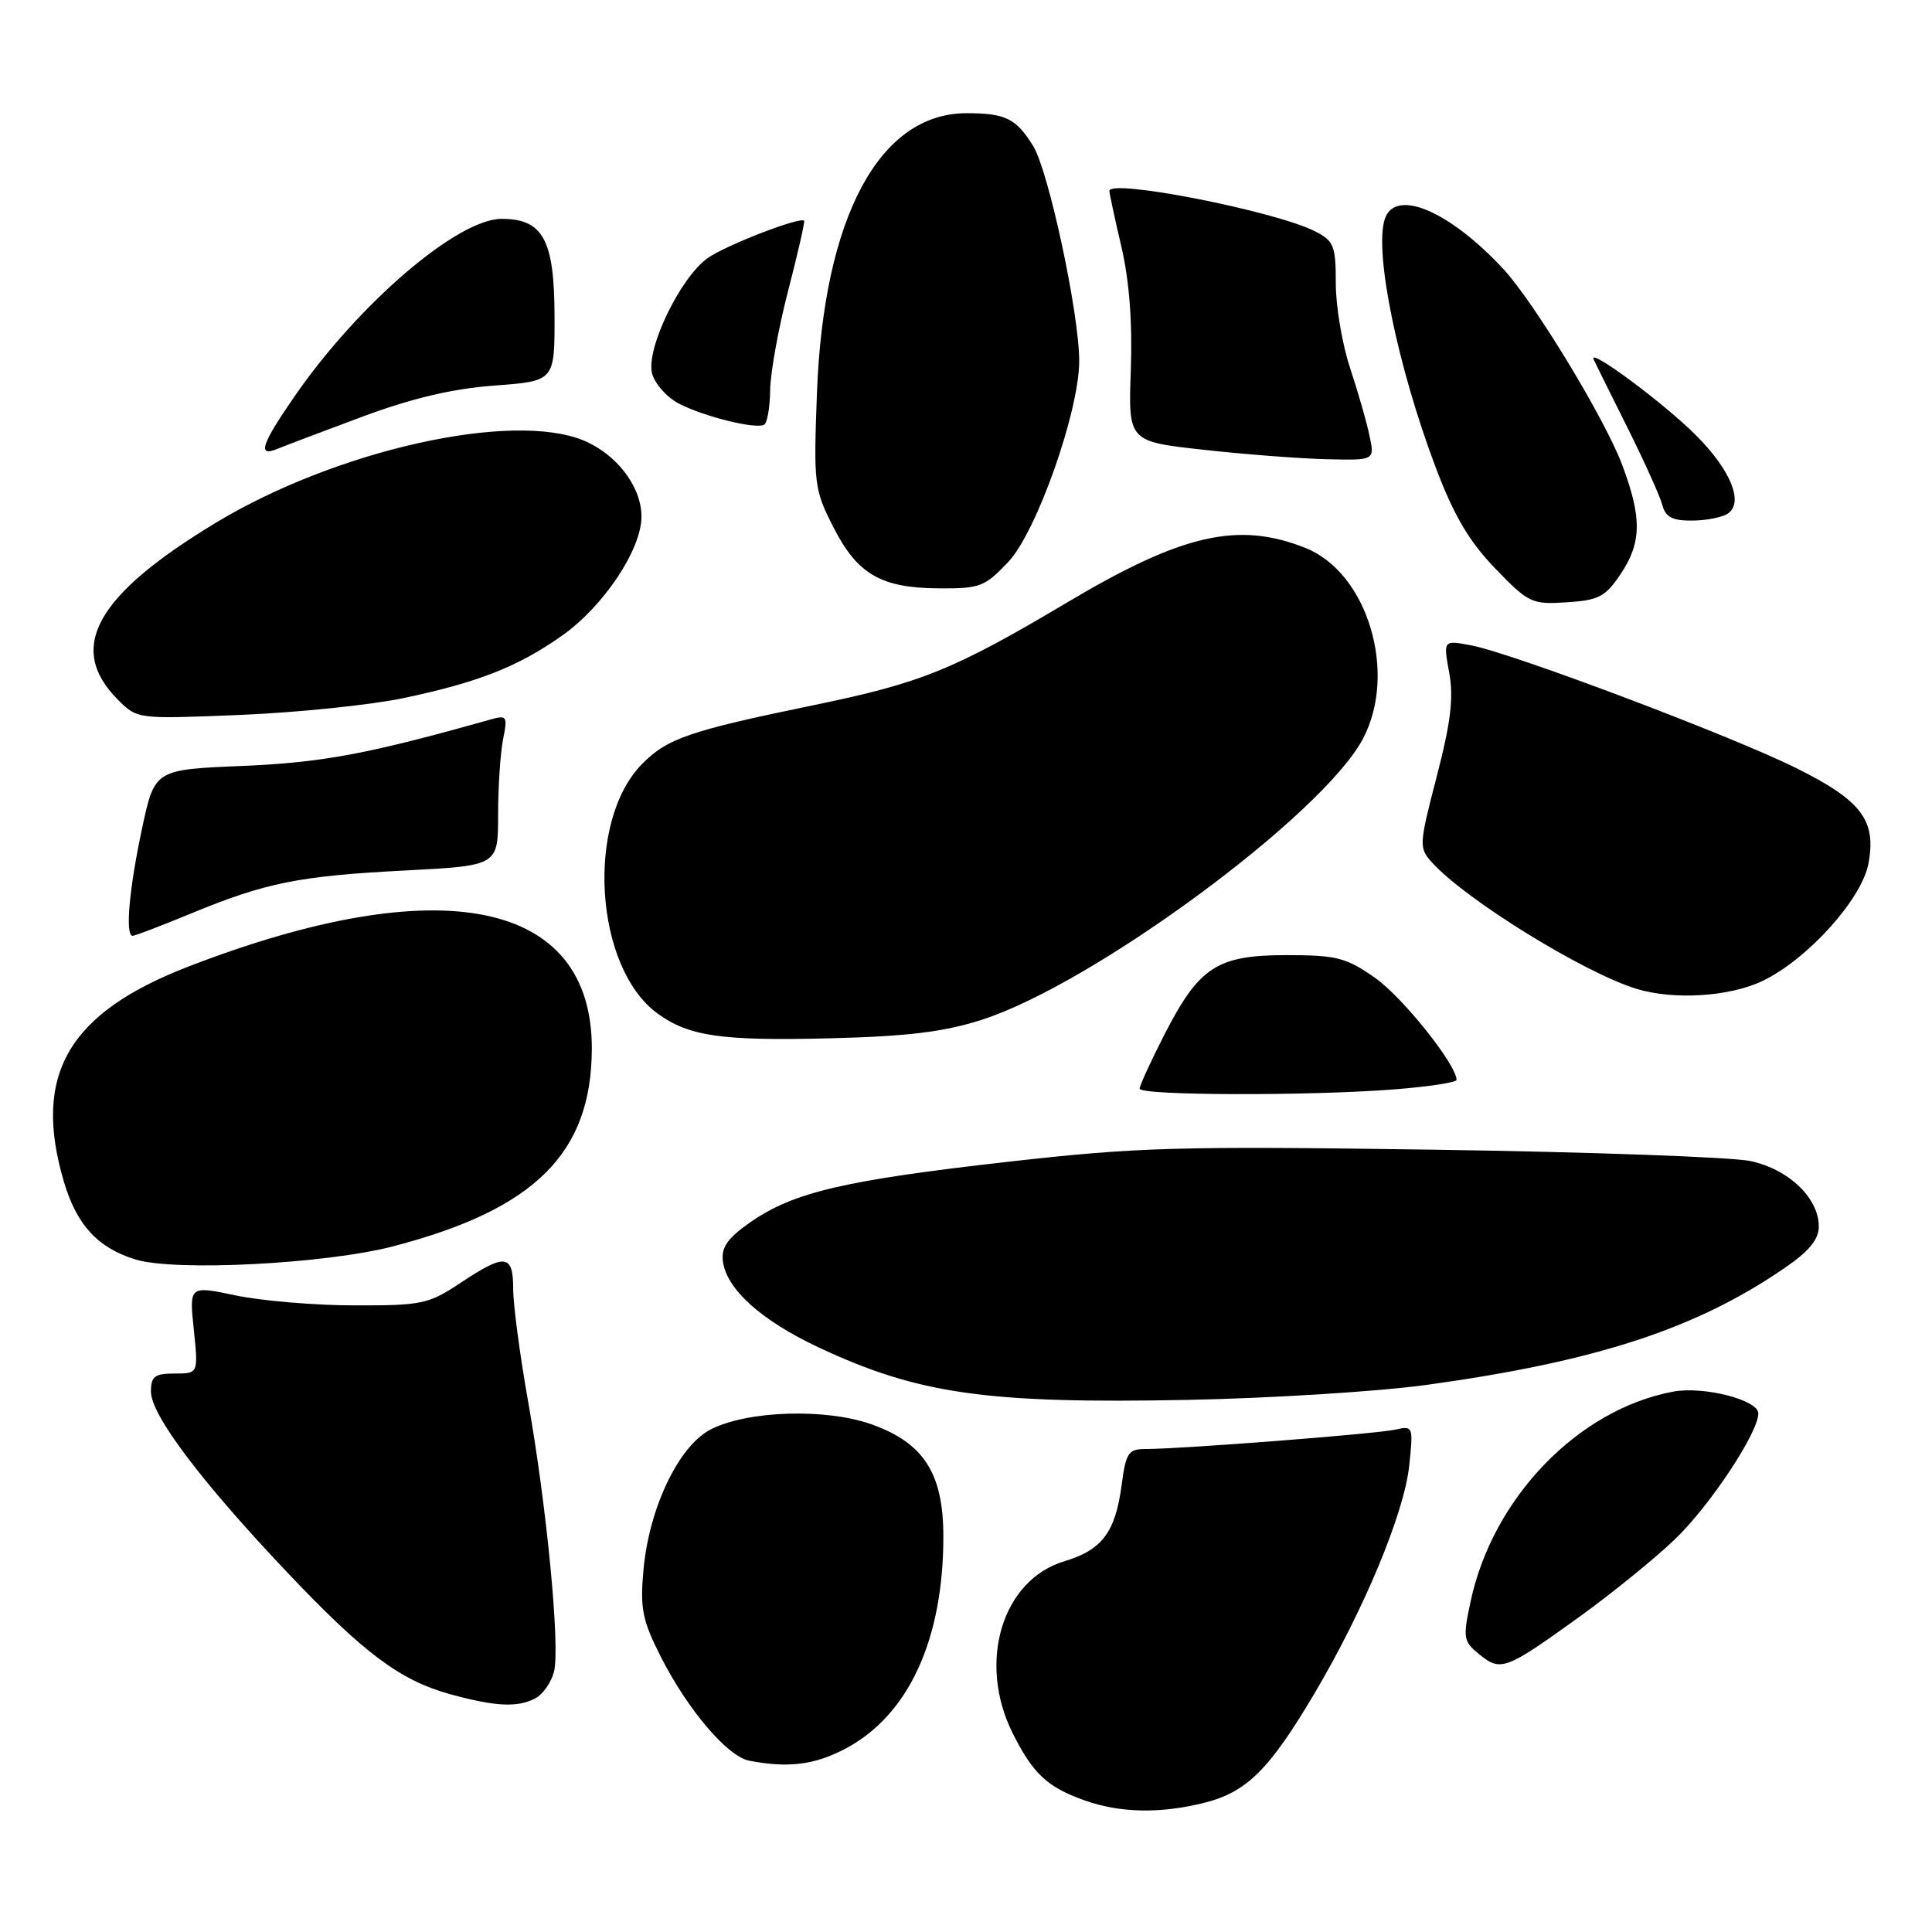 <?xml version="1.0" encoding="UTF-8" standalone="no"?>
<!DOCTYPE svg PUBLIC "-//W3C//DTD SVG 1.1//EN" "http://www.w3.org/Graphics/SVG/1.1/DTD/svg11.dtd" >
<svg xmlns="http://www.w3.org/2000/svg" xmlns:xlink="http://www.w3.org/1999/xlink" version="1.1" viewBox="0 0 256 256">
 <g >
 <path fill="currentColor"
d=" M 159.61 238.87 C 165.21 237.46 168.22 234.46 174.21 224.33 C 180.76 213.25 186.07 200.48 186.73 194.19 C 187.28 189.00 187.24 188.90 184.90 189.43 C 182.46 189.99 156.68 191.99 151.88 192.00 C 149.50 192.00 149.20 192.45 148.62 196.79 C 147.79 203.03 146.04 205.37 141.05 206.87 C 132.78 209.34 129.49 220.25 134.18 229.65 C 136.86 235.01 138.76 236.80 143.68 238.55 C 148.41 240.24 153.75 240.34 159.61 238.87 Z  M 112.02 231.71 C 120.38 227.29 125.00 217.28 125.00 203.60 C 125.00 195.23 122.41 191.20 115.48 188.73 C 109.39 186.57 99.01 186.91 94.15 189.42 C 89.92 191.61 86.01 199.80 85.26 208.03 C 84.80 213.14 85.11 214.68 87.54 219.49 C 91.10 226.52 96.38 232.74 99.27 233.30 C 104.46 234.30 107.94 233.86 112.02 231.71 Z  M 70.95 225.03 C 71.95 224.49 73.06 222.90 73.41 221.50 C 74.24 218.20 72.44 199.52 69.95 185.54 C 68.88 179.50 68.00 172.87 68.00 170.79 C 68.00 166.16 66.95 166.04 61.00 170.00 C 56.79 172.80 55.89 172.99 47.00 172.97 C 41.77 172.97 34.70 172.37 31.28 171.66 C 25.07 170.35 25.07 170.35 25.68 176.18 C 26.28 182.00 26.28 182.00 23.14 182.00 C 20.49 182.00 20.00 182.38 20.00 184.40 C 20.00 187.47 26.60 196.24 37.91 208.19 C 48.24 219.10 52.98 222.65 59.68 224.50 C 65.66 226.14 68.61 226.28 70.95 225.03 Z  M 209.25 214.26 C 213.56 211.15 219.27 206.52 221.93 203.97 C 226.55 199.55 232.97 189.86 232.99 187.29 C 233.00 185.50 225.73 183.64 221.69 184.40 C 209.11 186.76 197.81 198.45 194.87 212.17 C 193.82 217.07 193.89 217.49 196.04 219.23 C 198.86 221.52 199.50 221.28 209.25 214.26 Z  M 189.00 183.51 C 211.50 180.41 224.78 176.07 236.54 167.97 C 239.73 165.78 241.00 164.22 241.00 162.51 C 241.00 158.76 237.02 154.94 231.97 153.85 C 229.51 153.32 210.62 152.64 190.00 152.34 C 155.97 151.85 150.74 152.00 133.50 153.95 C 111.93 156.39 105.20 157.96 99.50 161.90 C 96.46 164.01 95.57 165.24 95.78 167.06 C 96.21 170.79 100.85 174.97 108.54 178.57 C 121.71 184.73 130.78 186.02 157.50 185.49 C 168.50 185.27 182.68 184.38 189.00 183.51 Z  M 52.15 165.13 C 70.89 160.24 78.37 152.79 78.42 139.00 C 78.49 119.25 58.46 115.15 25.00 128.06 C 9.01 134.23 4.27 142.43 8.48 156.63 C 10.18 162.34 12.99 165.38 18.00 166.90 C 23.29 168.50 43.20 167.47 52.15 165.13 Z  M 184.75 144.35 C 189.29 143.99 193.00 143.43 193.00 143.09 C 193.00 141.09 185.84 132.11 182.20 129.57 C 178.36 126.88 177.12 126.56 170.49 126.56 C 161.27 126.56 158.90 128.10 154.30 137.07 C 152.49 140.61 151.01 143.84 151.01 144.25 C 151.00 145.17 173.40 145.23 184.75 144.35 Z  M 130.08 135.13 C 144.84 130.40 175.24 108.00 180.59 97.90 C 185.21 89.19 181.23 75.91 173.01 72.62 C 164.10 69.06 156.69 70.74 141.50 79.77 C 126.40 88.75 122.10 90.49 107.86 93.43 C 91.34 96.83 88.39 97.85 85.05 101.26 C 77.57 108.91 78.78 128.20 87.12 134.29 C 91.28 137.32 95.58 137.94 110.00 137.58 C 120.27 137.32 125.07 136.74 130.08 135.13 Z  M 233.59 129.96 C 239.55 127.07 246.70 119.14 247.58 114.42 C 248.65 108.70 246.67 106.08 238.00 101.77 C 229.36 97.48 200.25 86.49 194.87 85.50 C 191.24 84.82 191.24 84.82 192.03 89.15 C 192.63 92.46 192.24 95.70 190.38 102.87 C 188.03 111.91 188.00 112.35 189.72 114.25 C 194.15 119.19 209.93 128.93 216.89 131.04 C 221.86 132.54 229.24 132.06 233.59 129.96 Z  M 25.32 121.04 C 35.22 116.95 39.61 116.07 53.75 115.34 C 66.00 114.70 66.00 114.70 66.00 107.97 C 66.00 104.28 66.30 99.77 66.66 97.97 C 67.28 94.87 67.18 94.72 64.91 95.36 C 48.69 99.93 42.72 101.04 32.14 101.49 C 20.50 101.97 20.50 101.97 18.83 109.74 C 17.12 117.72 16.56 124.00 17.57 124.00 C 17.88 124.00 21.37 122.67 25.32 121.04 Z  M 53.38 92.52 C 63.31 90.44 68.63 88.35 74.44 84.25 C 79.97 80.36 85.00 72.82 85.00 68.44 C 85.00 64.51 81.73 60.20 77.36 58.38 C 67.91 54.43 44.67 59.60 28.73 69.19 C 12.67 78.86 8.77 85.86 15.64 92.73 C 18.20 95.29 18.20 95.29 31.85 94.73 C 39.36 94.42 49.04 93.42 53.38 92.52 Z  M 214.72 76.10 C 217.53 71.91 217.59 68.65 214.96 61.63 C 212.68 55.53 203.27 40.02 199.18 35.62 C 191.99 27.89 184.81 24.88 183.48 29.06 C 182.08 33.46 185.20 48.61 190.26 62.00 C 192.66 68.33 194.66 71.73 198.11 75.31 C 202.55 79.91 202.96 80.11 207.59 79.81 C 211.83 79.54 212.72 79.07 214.72 76.10 Z  M 133.61 74.45 C 137.36 70.48 143.00 54.48 143.00 47.84 C 143.00 41.56 138.96 22.69 136.90 19.35 C 134.65 15.70 133.24 15.00 128.07 15.00 C 116.51 15.00 109.13 28.80 108.25 52.06 C 107.80 64.10 107.88 64.84 110.39 69.78 C 113.58 76.08 116.71 77.91 124.38 77.96 C 129.85 78.00 130.50 77.75 133.61 74.45 Z  M 228.89 68.09 C 231.12 66.68 229.38 62.32 224.70 57.65 C 220.48 53.42 210.38 45.94 211.16 47.61 C 211.38 48.10 213.40 52.17 215.64 56.65 C 217.88 61.14 219.96 65.75 220.26 66.90 C 220.68 68.51 221.60 69.00 224.16 68.98 C 226.00 68.98 228.12 68.57 228.89 68.09 Z  M 181.47 57.75 C 181.10 55.96 179.94 51.93 178.90 48.78 C 177.85 45.64 177.00 40.59 177.00 37.56 C 177.00 32.56 176.75 31.92 174.25 30.65 C 168.95 27.96 147.00 23.65 147.00 25.30 C 147.00 25.62 147.71 28.94 148.59 32.69 C 149.64 37.18 150.06 42.73 149.84 49.00 C 149.50 58.50 149.50 58.50 159.50 59.60 C 165.00 60.21 172.35 60.77 175.83 60.85 C 182.16 61.00 182.16 61.00 181.47 57.75 Z  M 48.00 55.22 C 54.61 52.76 59.93 51.51 65.50 51.09 C 73.50 50.50 73.50 50.50 73.48 41.83 C 73.45 31.75 71.95 29.00 66.46 29.00 C 60.65 29.00 47.56 40.20 39.10 52.42 C 34.63 58.86 34.05 60.61 36.75 59.48 C 37.71 59.08 42.77 57.17 48.00 55.22 Z  M 102.05 51.69 C 102.08 49.39 103.15 43.45 104.44 38.50 C 105.72 33.55 106.67 29.39 106.55 29.25 C 106.06 28.68 96.28 32.45 93.81 34.17 C 90.18 36.70 85.58 46.20 86.40 49.47 C 86.75 50.84 88.36 52.65 89.98 53.49 C 93.30 55.21 100.11 56.89 101.25 56.28 C 101.66 56.06 102.02 54.00 102.05 51.69 Z "/>
</g>
</svg>
